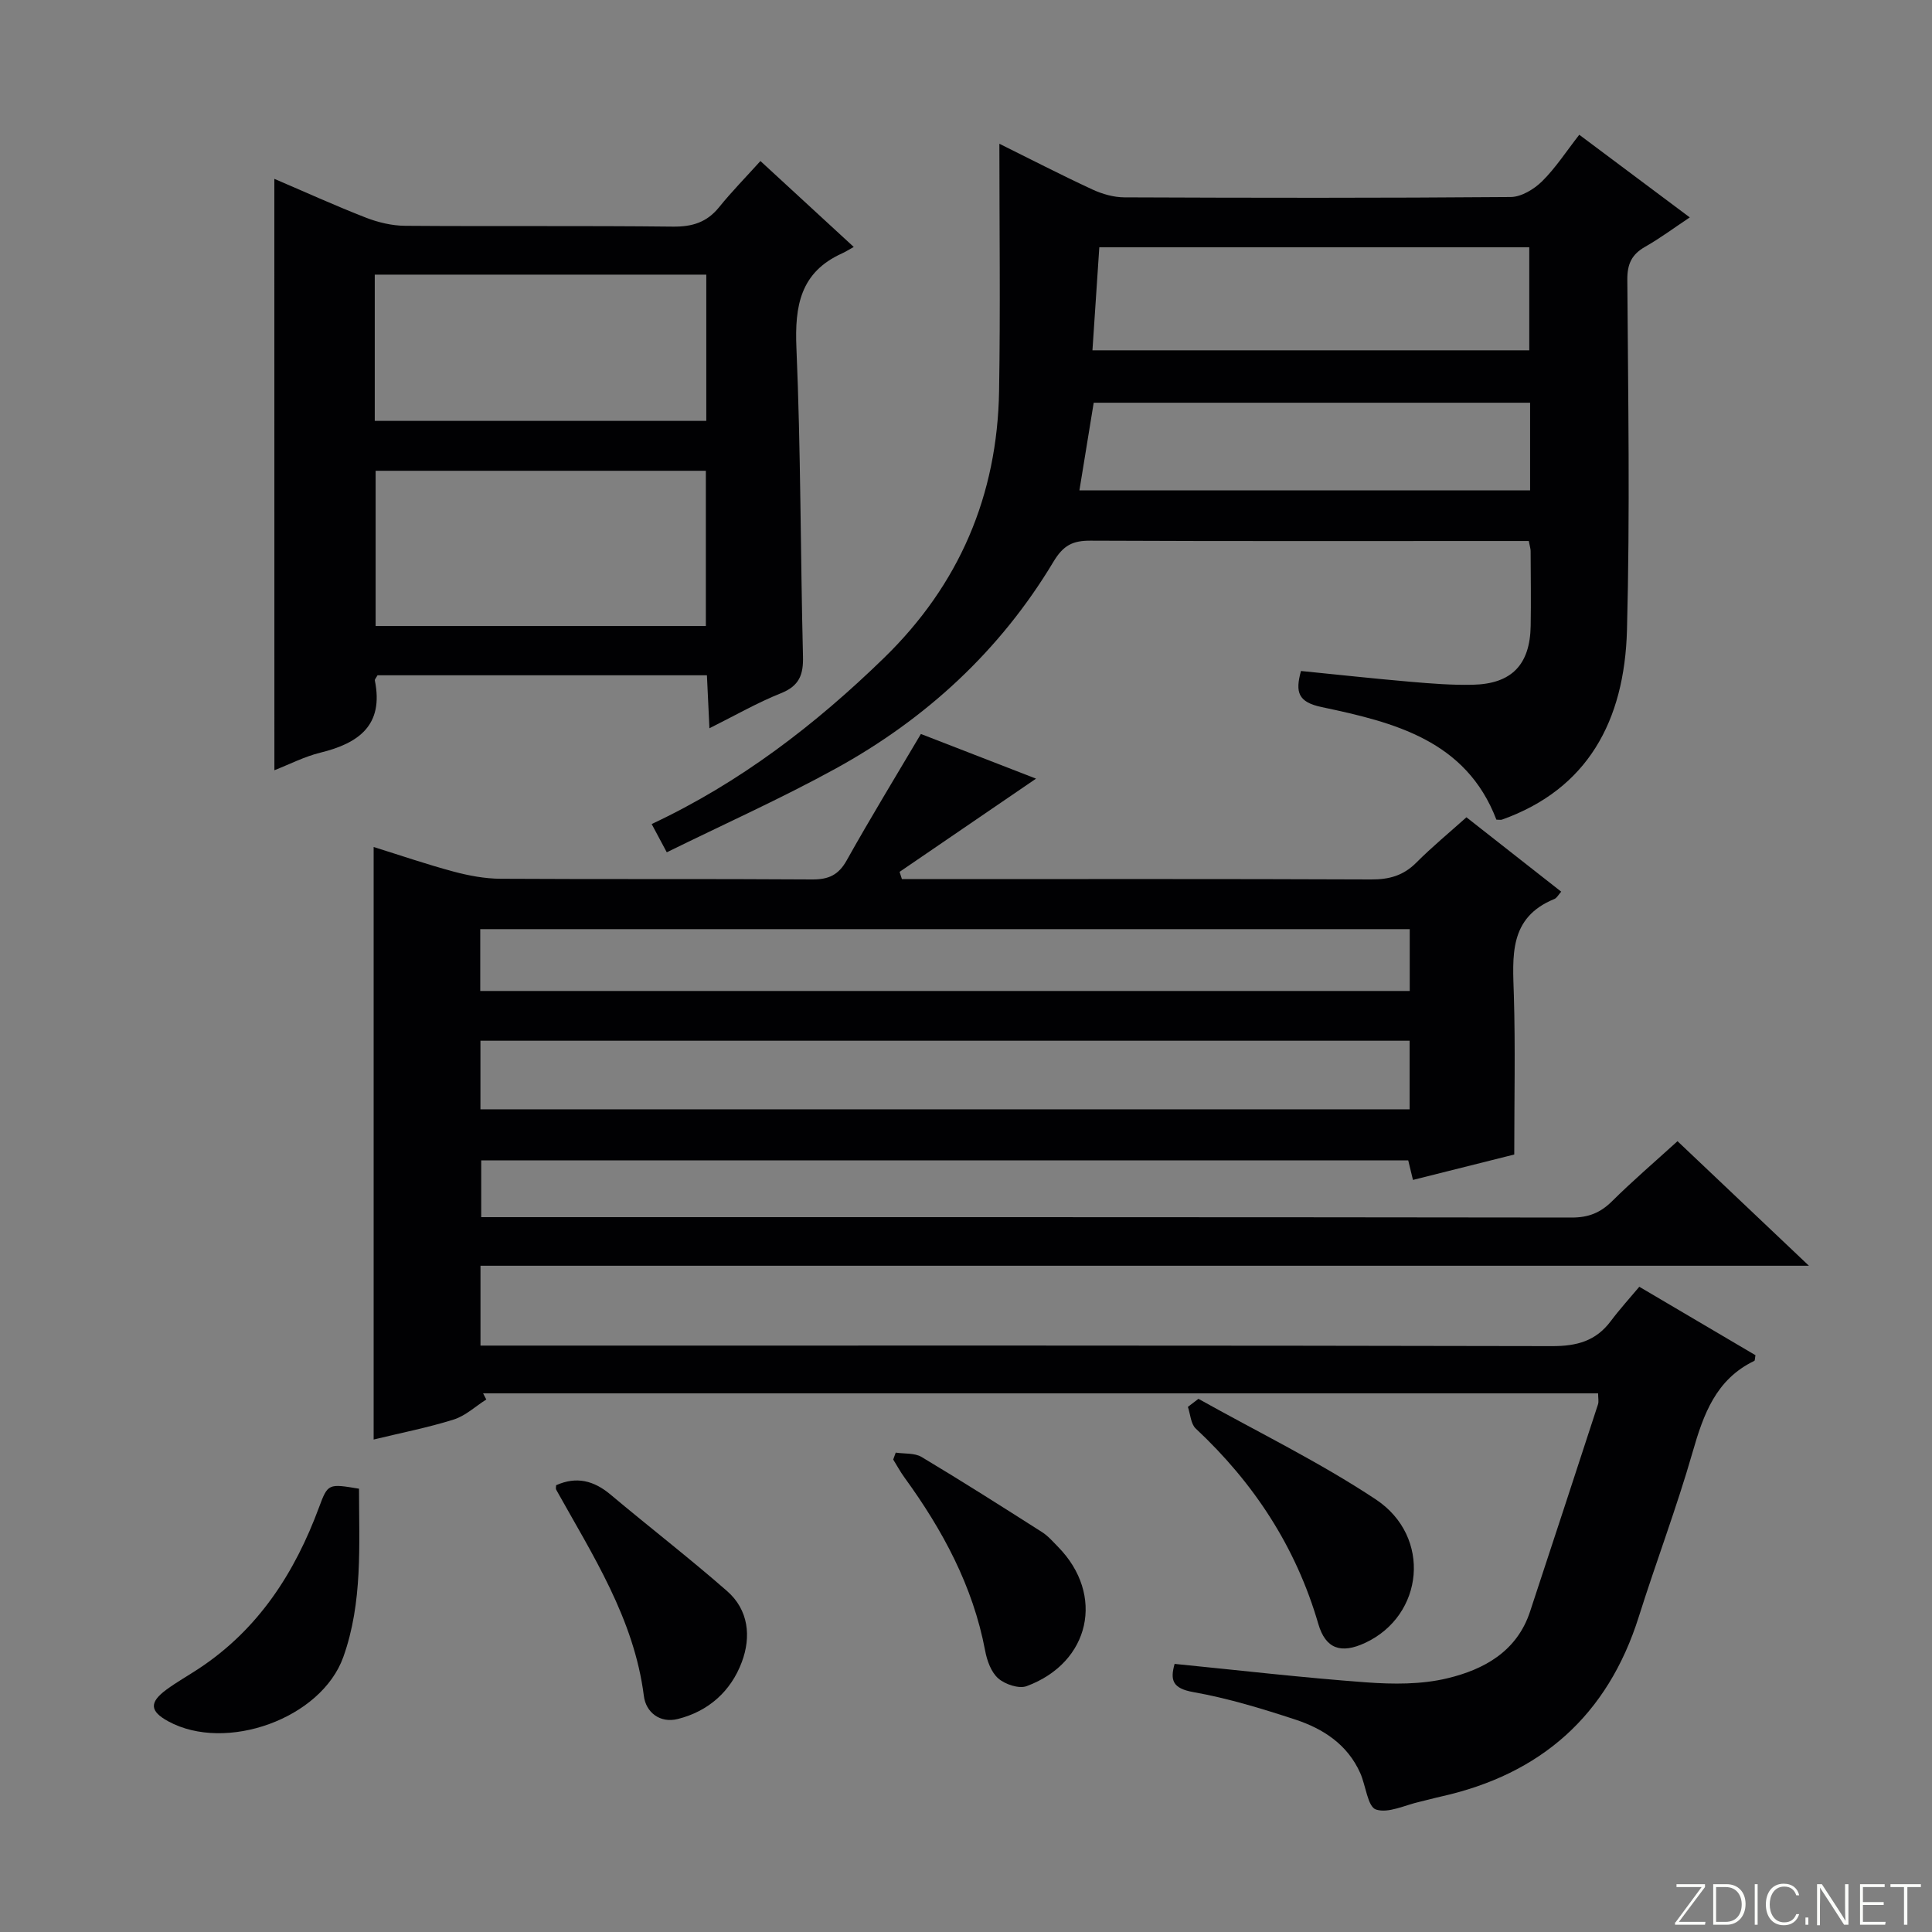 <svg enable-background="new 0 0 400 400" viewBox="0 0 400 400" xmlns="http://www.w3.org/2000/svg"><rect x="0" y="0" width="400" height="400" fill="#808080" stroke="none"/><g fill="#fbfcfa"><path d="m346.9 398 5.4-7.3h-5.2v-.6h5.9v.6l-5.4 7.2h5.5l-.1.6h-6.2v-.5z"/><path d="m354.7 390.1h2.8c2.3 0 3.9 1.6 3.9 4.1s-1.6 4.3-3.9 4.3h-2.8zm.6 7.8h2c2.2 0 3.3-1.6 3.3-3.6 0-1.8-1-3.6-3.3-3.6h-2z"/><path d="m363.9 390.1v8.4h-.6v-8.4z"/><path d="m372.5 396.3c-.4 1.3-1.4 2.3-3.2 2.3-2.4 0-3.7-1.9-3.7-4.3 0-2.3 1.2-4.3 3.7-4.3 1.8 0 2.9 1 3.2 2.4h-.6c-.4-1.1-1.1-1.8-2.5-1.8-2.1 0-3 1.9-3 3.7s.9 3.7 3 3.7c1.4 0 2.1-.7 2.5-1.7z"/><path d="m373.8 398.5v-1.5h.6v1.5z"/><path d="m376.2 398.5v-8.4h1c1.3 2 4.4 6.7 4.9 7.6-.1-1.2-.1-2.4-.1-3.8v-3.8h.7v8.4h-.9c-1.2-1.9-4.4-6.8-5-7.7.1 1.1 0 2.3 0 3.9v3.9h-.6z"/><path d="m390 394.4h-4.3v3.5h4.7l-.1.6h-5.2v-8.4h5.1v.6h-4.5v3.1h4.3v.7z"/><path d="m394.2 390.7h-2.8v-.6h6.3v.6h-2.8v7.8h-.7z"/></g><path d="m313.51 239.03c-6.02 1.51-13.36 3.35-20.97 5.26-.36-1.49-.65-2.69-.98-4.04-63.89 0-127.69 0-191.93 0v11.75h5.33c73.49 0 146.98-.02 220.47.08 3.46 0 5.92-.99 8.33-3.38 4.23-4.2 8.78-8.09 13.55-12.43 8.89 8.43 17.62 16.7 27.21 25.79-92.35 0-183.55 0-275.04 0v16.53h6.41c71.82 0 143.65-.05 215.47.11 5.1.01 9.03-1.05 12.11-5.15 1.89-2.52 4.02-4.86 5.93-7.14 8.75 5.16 16.45 9.7 24.05 14.17-.12.63-.09 1.11-.25 1.18-7.96 3.84-10.52 11.07-12.78 18.94-3.29 11.47-7.54 22.65-11.13 34.04-6.44 20.42-20.24 32.6-40.97 37.22-1.46.32-2.89.74-4.35 1.07-3.07.68-6.52 2.46-9.09 1.61-1.72-.57-2.1-4.94-3.25-7.53-2.63-5.92-7.67-9.2-13.47-11.1-6.92-2.27-13.95-4.41-21.1-5.68-4.34-.77-4.81-2.5-3.87-5.84 13.3 1.32 26.45 2.85 39.63 3.82 5.59.41 11.47.46 16.85-.84 7.56-1.81 14.37-5.54 17.1-13.78 4.72-14.3 9.41-28.62 14.08-42.94.19-.59.02-1.3.02-2.27-77.04 0-153.95 0-230.85 0 .22.42.44.84.66 1.27-2.24 1.42-4.3 3.38-6.75 4.15-5.34 1.68-10.87 2.75-16.57 4.14 0-40.85 0-81.48 0-122.68 5.54 1.73 10.99 3.6 16.54 5.09 3.17.85 6.5 1.47 9.76 1.49 21.5.13 42.99-.01 64.49.14 3.4.02 5.45-.91 7.15-3.95 4.86-8.69 10.05-17.19 15.36-26.17 7.86 3.05 15.97 6.19 23.84 9.25-9.45 6.46-18.85 12.88-28.25 19.3l.48 1.5h5.18c30.66 0 61.33-.06 91.99.07 3.72.02 6.66-.8 9.32-3.47 3.26-3.27 6.84-6.22 10.39-9.4 6.63 5.2 13.03 10.23 19.62 15.4-.56.62-.9 1.31-1.42 1.52-9.51 3.88-8.62 11.9-8.38 19.98.32 10.74.08 21.51.08 32.92zm-21.66-23.56c-64.35 0-128.22 0-192.38 0v14.2h192.38c0-4.8 0-9.26 0-14.2zm.02-23.1c-64.38 0-128.28 0-192.44 0v12.8h192.44c0-4.39 0-8.37 0-12.8z" fill="#010103"/><path d="m206.91 29.76c6.24 3.09 12.68 6.42 19.26 9.47 2.03.94 4.4 1.62 6.61 1.63 26.67.11 53.33.15 80-.07 2.21-.02 4.83-1.62 6.5-3.26 2.8-2.77 4.98-6.16 7.69-9.63 7.57 5.66 14.85 11.11 22.88 17.11-3.32 2.21-6.17 4.34-9.24 6.08-2.76 1.57-3.71 3.54-3.69 6.8.16 24.17.57 48.35-.07 72.5-.5 18.99-8.25 33.02-25.87 39.3-.28.1-.62.01-1.17.01-6.29-16.45-21.22-20.15-36.14-23.3-4.95-1.04-5.52-3.08-4.32-7.48 7.54.75 15.08 1.58 22.63 2.23 4.3.37 8.64.72 12.94.62 8.05-.18 11.85-4.14 11.99-12.18.09-5.16.01-10.33-.01-15.5 0-.48-.17-.95-.38-2.08-1.7 0-3.47 0-5.23 0-28.5 0-57 .06-85.5-.07-3.69-.02-5.63.94-7.69 4.37-11.02 18.39-26.38 32.54-45.09 42.82-11.32 6.22-23.14 11.51-34.96 17.33-1.32-2.46-2.16-4.04-3.13-5.85 18.24-8.55 33.84-20.52 48.09-34.38 15.6-15.17 23.48-33.66 23.84-55.29.28-16.94.06-33.89.06-51.18zm19.27 42.77h90.44c0-7.32 0-14.23 0-21.33-29.73 0-59.14 0-89.02 0-.48 7.11-.94 14.14-1.42 21.33zm90.61 10.85c-30.51 0-60.52 0-90.35 0-1.02 6.28-1.98 12.15-2.96 18.15h93.31c0-6.21 0-12 0-18.15z" fill="#010103"/><path d="m56.8 37.03c6.16 2.63 12.49 5.51 18.95 8.03 2.55.99 5.4 1.67 8.12 1.69 18.49.14 36.98-.04 55.47.17 4 .04 7.01-.89 9.54-4.02 2.6-3.22 5.51-6.18 8.56-9.56 6.68 6.15 12.63 11.62 19.32 17.79-.97.53-1.68 1-2.44 1.34-8.62 3.9-9.8 10.85-9.43 19.55.91 21.28.83 42.59 1.36 63.89.1 3.82-.79 6.11-4.57 7.62-4.86 1.94-9.45 4.58-14.8 7.25-.2-4.12-.35-7.36-.52-10.97-22.93 0-45.63 0-68.2 0-.28.52-.6.84-.55 1.08 1.88 9.26-3.33 12.99-11.28 14.94-3.33.82-6.47 2.45-9.52 3.64-.01-40.91-.01-81.55-.01-122.44zm89.34 92.58c0-11.1 0-21.62 0-32.14-23.01 0-45.56 0-68.37 0v32.14zm-68.55-42.47h68.64c0-10.37 0-20.28 0-30.28-23.06 0-45.76 0-68.64 0z" fill="#010103"/><path d="m74.33 308.22c0 11.67.79 23.53-3.25 34.84-4.56 12.78-24.31 19.82-36.23 13.33-3.84-2.09-4-3.92-.38-6.58 2.14-1.57 4.47-2.88 6.69-4.34 12.33-8.14 19.87-19.82 24.9-33.42 1.82-4.92 1.95-4.88 8.27-3.83z" fill="#010103"/><path d="m248.12 289.61c12.29 6.88 25.03 13.07 36.73 20.83 11.63 7.72 9.95 24.04-2.21 29.7-4.98 2.32-8.19 1.26-9.7-3.93-4.63-15.92-13.33-29.18-25.37-40.44-1.04-.97-1.11-2.97-1.63-4.49.73-.56 1.45-1.12 2.18-1.67z" fill="#010103"/><path d="m115.14 307.5c4.22-1.89 7.82-.96 11.28 1.95 7.99 6.71 16.26 13.09 24.11 19.96 4.47 3.91 5.02 9.46 3.05 14.71-2.26 6.04-6.9 10.19-13.25 11.78-3.71.93-6.6-1.4-7.02-4.74-2.03-16.01-10.58-29.13-18.15-42.72-.14-.25-.02-.64-.02-.94z" fill="#010103"/><path d="m185.45 300.75c1.8.27 3.91.04 5.35.9 8.41 5.03 16.69 10.3 24.95 15.56 1.24.79 2.25 1.97 3.3 3.04 9.75 9.92 6.69 23.97-6.5 28.85-1.6.59-4.46-.37-5.88-1.61-1.47-1.29-2.33-3.69-2.71-5.75-2.53-13.39-8.81-24.98-16.7-35.84-.86-1.18-1.56-2.48-2.33-3.72.17-.47.34-.95.52-1.43z" fill="#010103"/></svg>